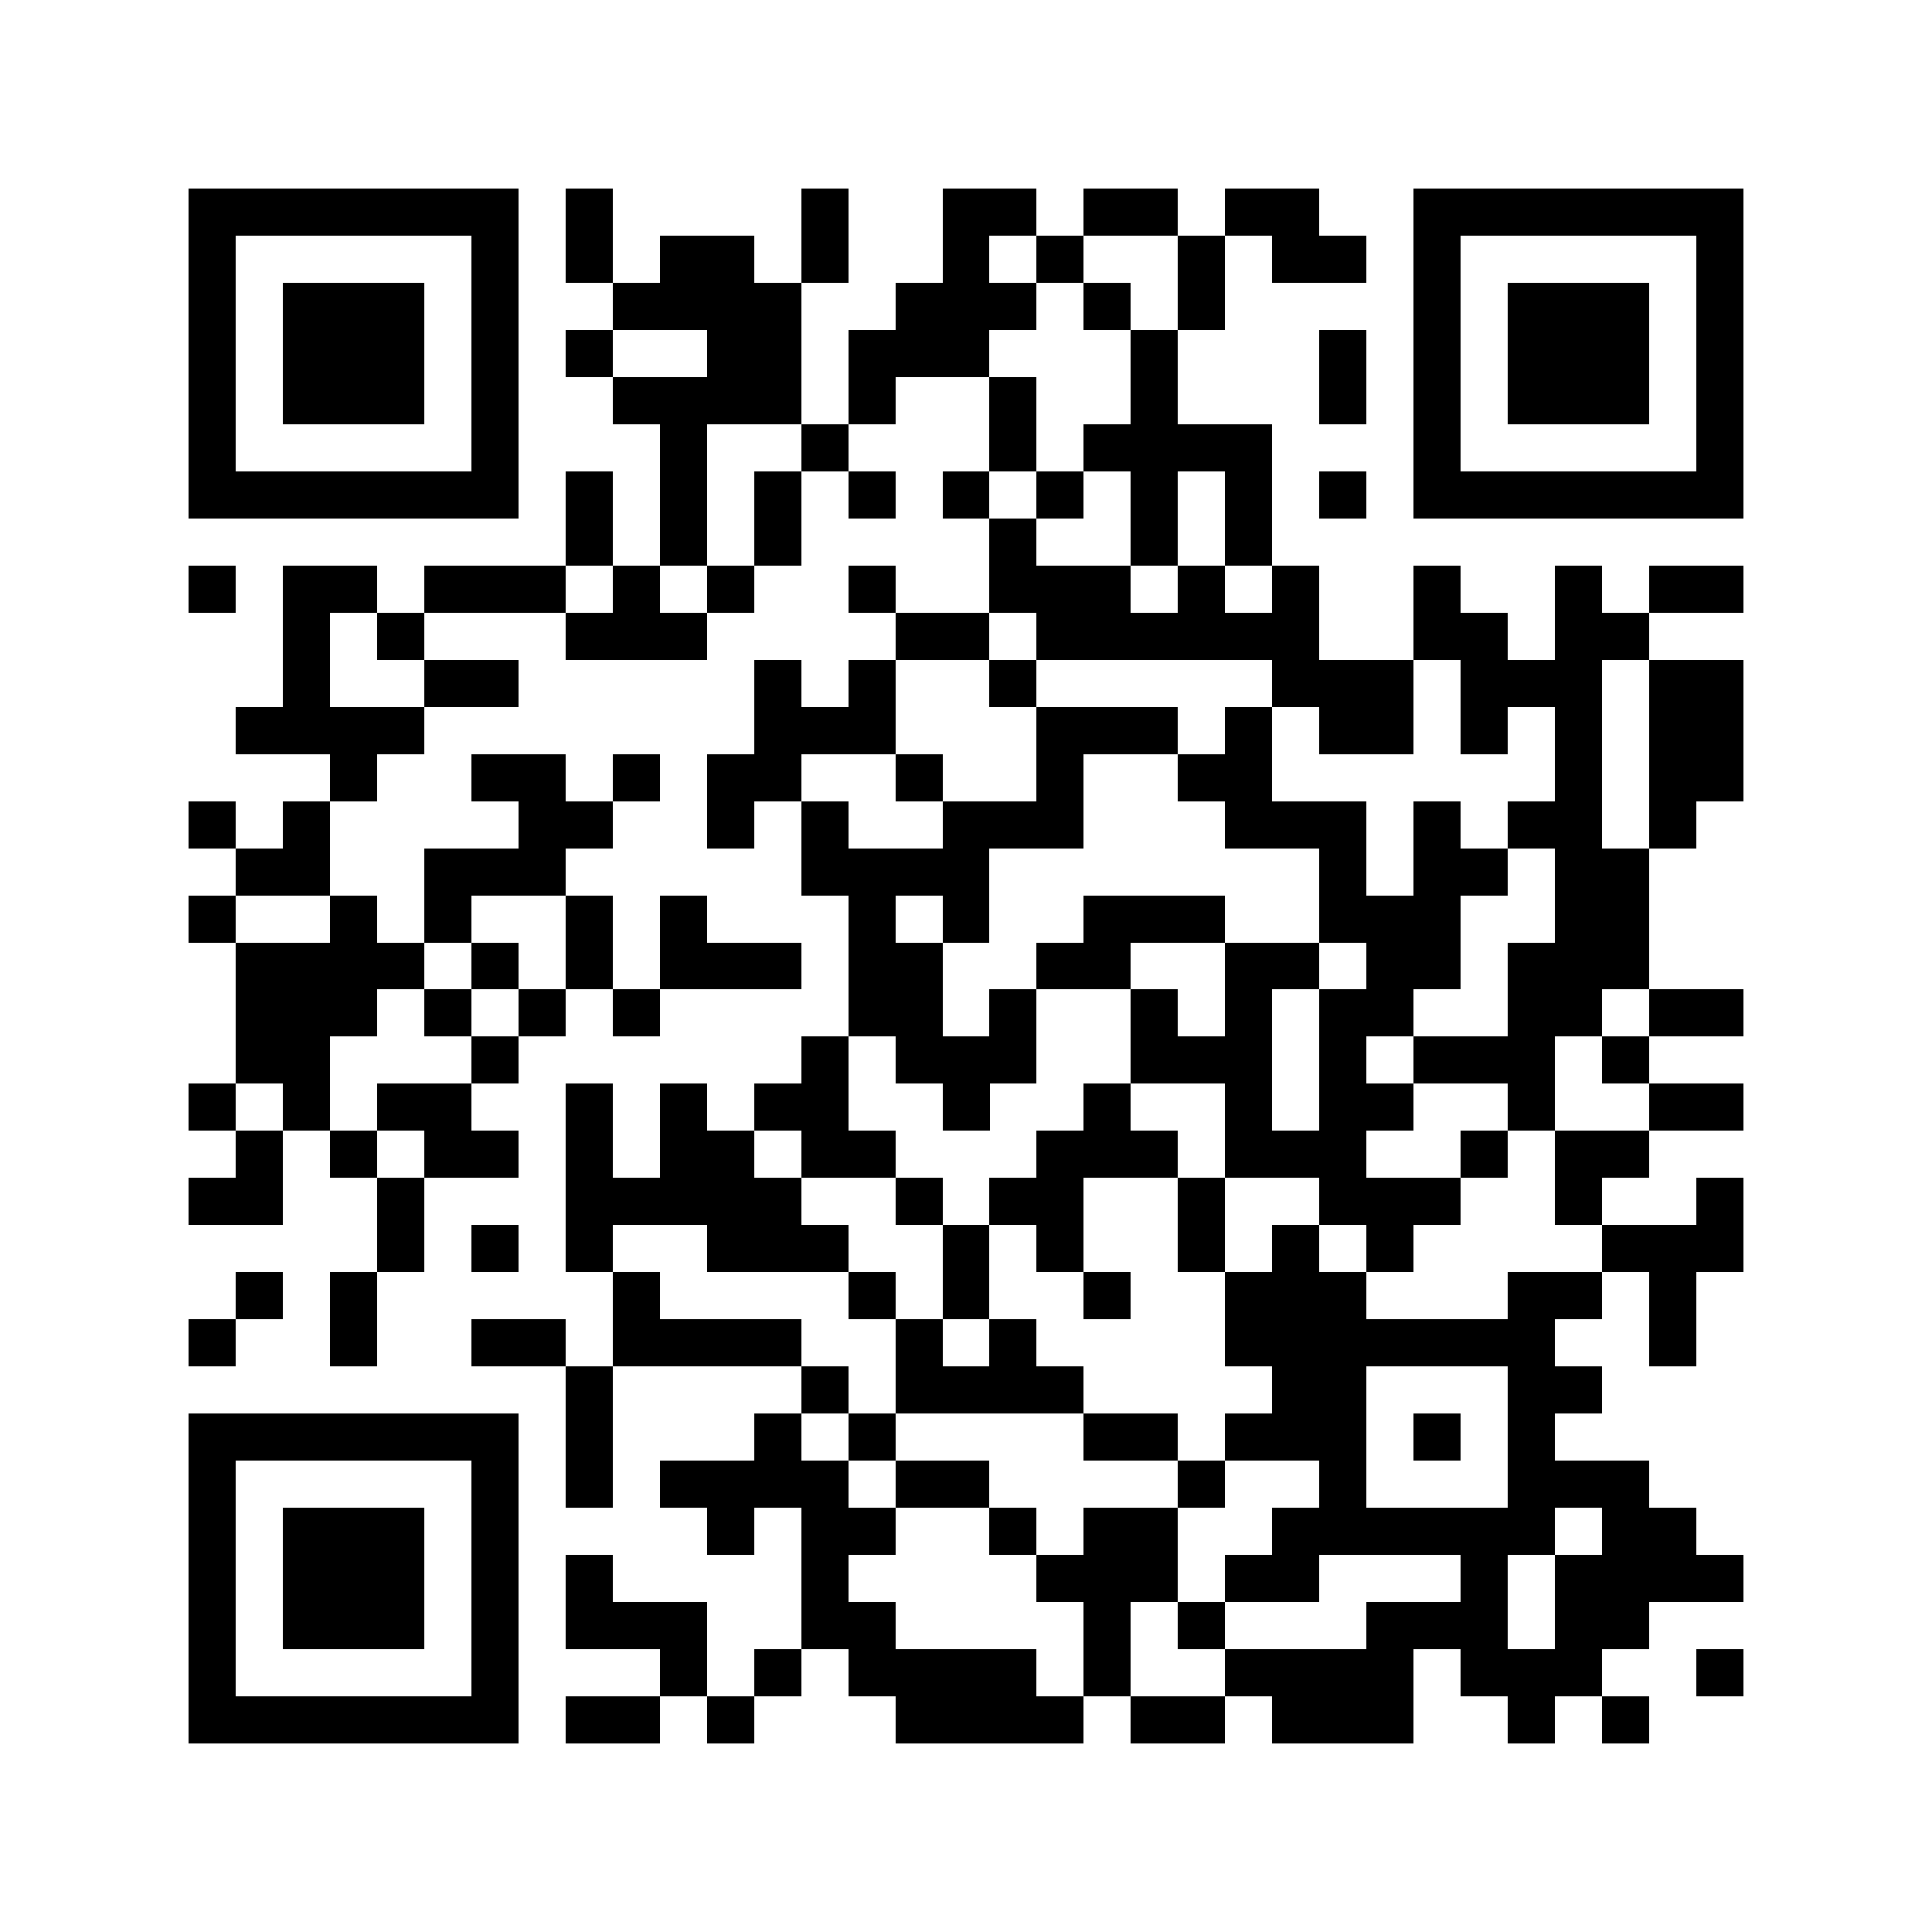 <?xml version="1.0" encoding="utf-8"?><!DOCTYPE svg PUBLIC "-//W3C//DTD SVG 1.1//EN" "http://www.w3.org/Graphics/SVG/1.1/DTD/svg11.dtd"><svg xmlns="http://www.w3.org/2000/svg" viewBox="0 0 41 41" shape-rendering="crispEdges"><path fill="#ffffff" d="M0 0h41v41H0z"/><path stroke="#000000" d="M4 4.5h7m1 0h1m4 0h1m2 0h2m1 0h2m1 0h2m2 0h7M4 5.5h1m5 0h1m1 0h1m1 0h2m1 0h1m2 0h1m1 0h1m2 0h1m1 0h2m1 0h1m5 0h1M4 6.5h1m1 0h3m1 0h1m2 0h4m2 0h3m1 0h1m1 0h1m4 0h1m1 0h3m1 0h1M4 7.5h1m1 0h3m1 0h1m1 0h1m2 0h2m1 0h3m3 0h1m3 0h1m1 0h1m1 0h3m1 0h1M4 8.5h1m1 0h3m1 0h1m2 0h4m1 0h1m2 0h1m2 0h1m3 0h1m1 0h1m1 0h3m1 0h1M4 9.5h1m5 0h1m3 0h1m2 0h1m3 0h1m1 0h4m3 0h1m5 0h1M4 10.5h7m1 0h1m1 0h1m1 0h1m1 0h1m1 0h1m1 0h1m1 0h1m1 0h1m1 0h1m1 0h7M12 11.5h1m1 0h1m1 0h1m4 0h1m2 0h1m1 0h1M4 12.5h1m1 0h2m1 0h3m1 0h1m1 0h1m2 0h1m2 0h3m1 0h1m1 0h1m2 0h1m2 0h1m1 0h2M6 13.5h1m1 0h1m3 0h3m4 0h2m1 0h6m2 0h2m1 0h2M6 14.5h1m2 0h2m5 0h1m1 0h1m2 0h1m5 0h3m1 0h3m1 0h2M5 15.5h4m7 0h3m3 0h3m1 0h1m1 0h2m1 0h1m1 0h1m1 0h2M7 16.5h1m2 0h2m1 0h1m1 0h2m2 0h1m2 0h1m2 0h2m6 0h1m1 0h2M4 17.5h1m1 0h1m4 0h2m2 0h1m1 0h1m2 0h3m3 0h3m1 0h1m1 0h2m1 0h1M5 18.5h2m2 0h3m5 0h4m7 0h1m1 0h2m1 0h2M4 19.5h1m2 0h1m1 0h1m2 0h1m1 0h1m3 0h1m1 0h1m2 0h3m2 0h3m2 0h2M5 20.5h4m1 0h1m1 0h1m1 0h3m1 0h2m2 0h2m2 0h2m1 0h2m1 0h3M5 21.5h3m1 0h1m1 0h1m1 0h1m4 0h2m1 0h1m2 0h1m1 0h1m1 0h2m2 0h2m1 0h2M5 22.5h2m3 0h1m6 0h1m1 0h3m2 0h3m1 0h1m1 0h3m1 0h1M4 23.5h1m1 0h1m1 0h2m2 0h1m1 0h1m1 0h2m2 0h1m2 0h1m2 0h1m1 0h2m2 0h1m2 0h2M5 24.5h1m1 0h1m1 0h2m1 0h1m1 0h2m1 0h2m3 0h3m1 0h3m2 0h1m1 0h2M4 25.5h2m2 0h1m3 0h5m2 0h1m1 0h2m2 0h1m2 0h3m2 0h1m2 0h1M8 26.5h1m1 0h1m1 0h1m2 0h3m2 0h1m1 0h1m2 0h1m1 0h1m1 0h1m4 0h3M5 27.5h1m1 0h1m5 0h1m4 0h1m1 0h1m2 0h1m2 0h3m3 0h2m1 0h1M4 28.5h1m2 0h1m2 0h2m1 0h4m2 0h1m1 0h1m4 0h7m2 0h1M12 29.5h1m4 0h1m1 0h4m4 0h2m3 0h2M4 30.5h7m1 0h1m3 0h1m1 0h1m4 0h2m1 0h3m1 0h1m1 0h1M4 31.5h1m5 0h1m1 0h1m1 0h4m1 0h2m4 0h1m2 0h1m3 0h3M4 32.5h1m1 0h3m1 0h1m4 0h1m1 0h2m2 0h1m1 0h2m2 0h6m1 0h2M4 33.5h1m1 0h3m1 0h1m1 0h1m4 0h1m4 0h3m1 0h2m3 0h1m1 0h4M4 34.5h1m1 0h3m1 0h1m1 0h3m2 0h2m4 0h1m1 0h1m3 0h3m1 0h2M4 35.5h1m5 0h1m3 0h1m1 0h1m1 0h4m1 0h1m2 0h4m1 0h3m2 0h1M4 36.5h7m1 0h2m1 0h1m3 0h4m1 0h2m1 0h3m2 0h1m1 0h1"/></svg>
